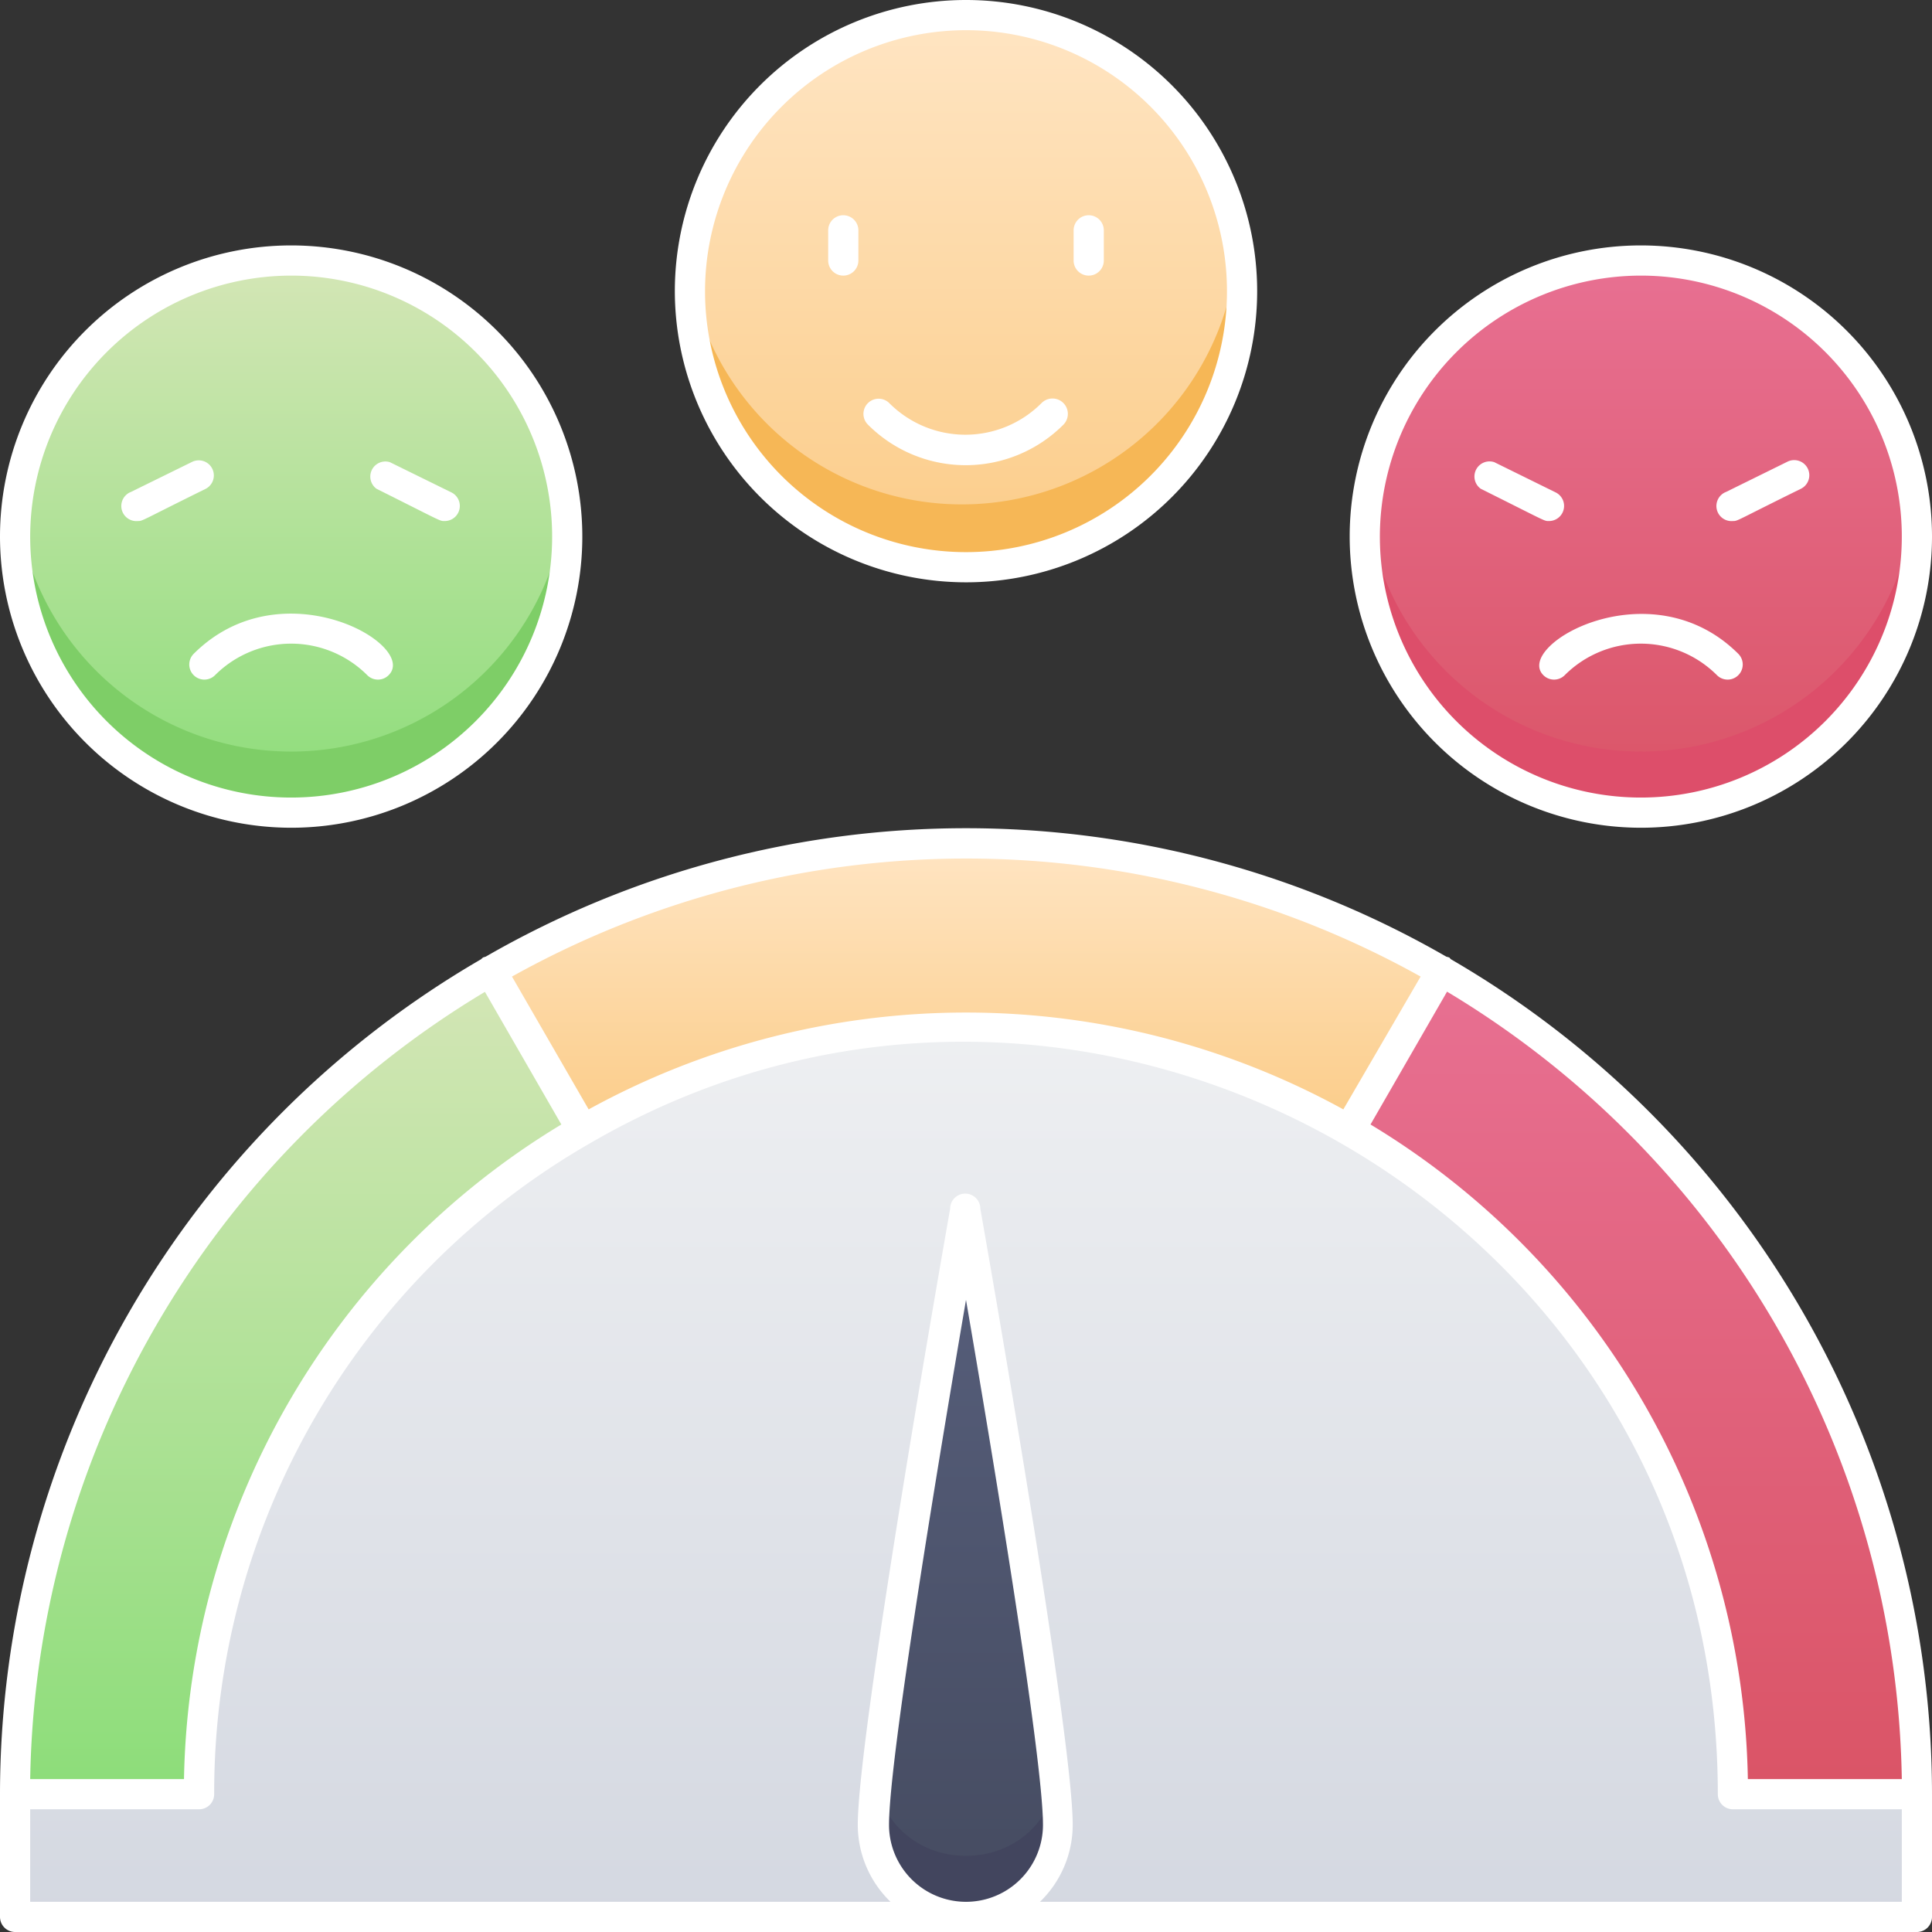 <svg xmlns="http://www.w3.org/2000/svg" xmlns:xlink="http://www.w3.org/1999/xlink" viewBox="0 0 128 128"><rect x="0" y="0" width="128" height="128" fill="#333333" stroke="none"/><defs><style>.cls-1{fill:url(#linear-gradient);}.cls-2{fill:#dd4e6a;}.cls-3{fill:url(#linear-gradient-2);}.cls-4{fill:url(#linear-gradient-3);}.cls-5{fill:url(#linear-gradient-4);}.cls-6{fill:url(#linear-gradient-5);}.cls-7{fill:url(#linear-gradient-6);}.cls-8{fill:#42455e;}.cls-9{fill:url(#linear-gradient-7);}.cls-10{fill:#7ece67;}.cls-11{fill:url(#linear-gradient-8);}.cls-12{fill:#f6b756;}.cls-13{fill:#ffffff;}</style><linearGradient id="linear-gradient" x1="108.7" y1="53.88" x2="108.7" y2="17.31" gradientUnits="userSpaceOnUse"><stop offset="0" stop-color="#da5466"/><stop offset="1" stop-color="#e87092"/></linearGradient><linearGradient id="linear-gradient-2" x1="64" y1="127.03" x2="64" y2="55.91" gradientUnits="userSpaceOnUse"><stop offset="0" stop-color="#d4d8e1"/><stop offset="1" stop-color="#f3f4f5"/></linearGradient><linearGradient id="linear-gradient-3" x1="19.8" y1="118.91" x2="19.8" y2="64.35" gradientUnits="userSpaceOnUse"><stop offset="0" stop-color="#8cdd79"/><stop offset="1" stop-color="#d4e6b6"/></linearGradient><linearGradient id="linear-gradient-4" x1="64" y1="74.91" x2="64" y2="55.91" gradientUnits="userSpaceOnUse"><stop offset="0" stop-color="#fbcc88"/><stop offset="1" stop-color="#ffe5c3"/></linearGradient><linearGradient id="linear-gradient-5" x1="108.2" y1="118.91" x2="108.2" y2="64.35" xlink:href="#linear-gradient"/><linearGradient id="linear-gradient-6" x1="64" y1="127.03" x2="64" y2="80.3" gradientUnits="userSpaceOnUse"><stop offset="0" stop-color="#454b60"/><stop offset="1" stop-color="#575f7c"/></linearGradient><linearGradient id="linear-gradient-7" x1="19.3" y1="53.88" x2="19.3" y2="17.31" xlink:href="#linear-gradient-3"/><linearGradient id="linear-gradient-8" x1="63.73" y1="37.46" x2="63.73" y2="0.88" xlink:href="#linear-gradient-4"/></defs><title>Emotional meter</title><g id="Emotional_meter" data-name="Emotional meter"><circle class="cls-1" cx="108.7" cy="35.59" r="18.29"/><path class="cls-2" d="M108.7,53.88A18.27,18.27,0,0,1,90.54,33.56a18.28,18.28,0,0,0,36.33,0A18.29,18.29,0,0,1,108.7,53.88Z"/><path class="cls-3" d="M64,55.91a63,63,0,0,0-63,63V127H127v-8.12A63,63,0,0,0,64,55.91Z"/><path class="cls-4" d="M38.6,74.91a50.74,50.74,0,0,0-25.4,44H1A63,63,0,0,1,32.5,64.35Z"/><path class="cls-5" d="M95.5,64.35,89.4,74.91a50.82,50.82,0,0,0-50.8,0L32.5,64.35A63,63,0,0,1,95.5,64.35Z"/><path class="cls-6" d="M127,118.91H114.8a50.74,50.74,0,0,0-25.4-44l6.1-10.56A63,63,0,0,1,127,118.91Z"/><path class="cls-7" d="M70.1,120.94a6.1,6.1,0,0,1-12.2,0c0-6.1,6.1-40.64,6.1-40.64S70.1,114.84,70.1,120.94Z"/><path class="cls-8" d="M70.1,120.94a6.1,6.1,0,0,1-12.2,0c0-.61.07-1.53.17-2.66,1.45,6.24,10.41,6.23,11.86,0C70,119.41,70.1,120.33,70.1,120.94Z"/><circle class="cls-9" cx="19.3" cy="35.59" r="18.29"/><path class="cls-10" d="M19.3,53.88A18.28,18.28,0,0,1,1.13,33.56a18.28,18.28,0,0,0,36.33,0A18.27,18.27,0,0,1,19.3,53.88Z"/><circle class="cls-11" cx="63.73" cy="19.17" r="18.29"/><path class="cls-12" d="M63.73,37.46A18.28,18.28,0,0,1,45.56,17.14a18.28,18.28,0,0,0,36.34,0A18.28,18.28,0,0,1,63.73,37.46Z"/><path class="cls-13" d="M19.29,54.84A19.29,19.29,0,1,0,0,35.55,19.31,19.31,0,0,0,19.29,54.84Zm0-36.58A17.29,17.29,0,1,1,2,35.55,17.31,17.31,0,0,1,19.29,18.26Z"/><path class="cls-13" d="M14.25,44.73a7.13,7.13,0,0,1,10.08,0,1,1,0,0,0,1.42,0c2-2-7.1-7.23-12.92-1.41A1,1,0,0,0,14.25,44.73Z"/><path class="cls-13" d="M102.25,44.73a1,1,0,0,0,1.42,0,7.13,7.13,0,0,1,10.08,0,1,1,0,0,0,1.42-1.41C109.37,37.53,100.29,42.76,102.25,44.73Z"/><path class="cls-13" d="M64,38.58A19.29,19.29,0,1,0,44.71,19.29,19.31,19.31,0,0,0,64,38.58ZM64,2A17.29,17.29,0,1,1,46.71,19.29,17.31,17.31,0,0,1,64,2Z"/><path class="cls-13" d="M70.46,28.13A1,1,0,0,0,69,26.71a7.12,7.12,0,0,1-10.08,0,1,1,0,0,0-1.42,1.42A9.15,9.15,0,0,0,70.46,28.13Z"/><path class="cls-13" d="M73.13,17.26v-2a1,1,0,0,0-2,0v2A1,1,0,0,0,73.13,17.26Z"/><path class="cls-13" d="M56.87,17.26v-2a1,1,0,0,0-2,0v2A1,1,0,0,0,56.87,17.26Z"/><path class="cls-13" d="M108.71,54.84A19.29,19.29,0,1,0,89.42,35.55,19.31,19.31,0,0,0,108.71,54.84Zm0-36.58A17.29,17.29,0,1,1,91.42,35.55,17.31,17.31,0,0,1,108.71,18.26Z"/><path class="cls-13" d="M9.13,34.52c.34,0,.17,0,4.51-2.14a1,1,0,0,0-.89-1.79l-4.07,2A1,1,0,0,0,9.13,34.52Z"/><path class="cls-13" d="M24.94,32.38c4.38,2.19,4.18,2.14,4.51,2.14a1,1,0,0,0,.45-1.9l-4.07-2A1,1,0,0,0,24.94,32.38Z"/><path class="cls-13" d="M98.1,32.38c4.39,2.19,4.19,2.14,4.51,2.14a1,1,0,0,0,.45-1.9l-4.06-2A1,1,0,0,0,98.1,32.38Z"/><path class="cls-13" d="M114.81,34.52c.34,0,.16,0,4.51-2.14a1,1,0,0,0-.9-1.79l-4.06,2A1,1,0,0,0,114.81,34.52Z"/><path class="cls-13" d="M96.14,63.56c-.19-.16,0-.09-.32-.18a63.75,63.75,0,0,0-63.64,0c-.24.08-.11,0-.32.18A64,64,0,0,0,0,118.87V127a1,1,0,0,0,1,1H127a1,1,0,0,0,1-1v-8.13A64,64,0,0,0,96.14,63.56ZM126,117.87H115.8a51.71,51.71,0,0,0-25-43.37l5.07-8.8A62,62,0,0,1,126,117.87ZM94.12,64.7,89,73.5A51.91,51.91,0,0,0,39,73.5l-5.08-8.8A61.84,61.84,0,0,1,94.12,64.7Zm-62,1,5.07,8.8a51.72,51.72,0,0,0-25,43.37H2A62,62,0,0,1,32.15,65.7ZM58.9,120.9c0-4.44,3.38-24.73,5.1-34.78,1.72,10,5.1,30.34,5.1,34.78a5.1,5.1,0,1,1-10.2,0Zm10,5.1a7.1,7.1,0,0,0,2.17-5.1c0-6.11-5.87-39.4-6.12-40.82a1,1,0,0,0-2,0c-.25,1.42-6.12,34.71-6.12,40.82a7.1,7.1,0,0,0,2.17,5.1H2v-6.13H13.19a1,1,0,0,0,1-1A49.63,49.63,0,0,1,39.1,75.74c32.68-19,74.71,4.44,74.71,43.13a1,1,0,0,0,1,1H126V126Z"/></g></svg>
